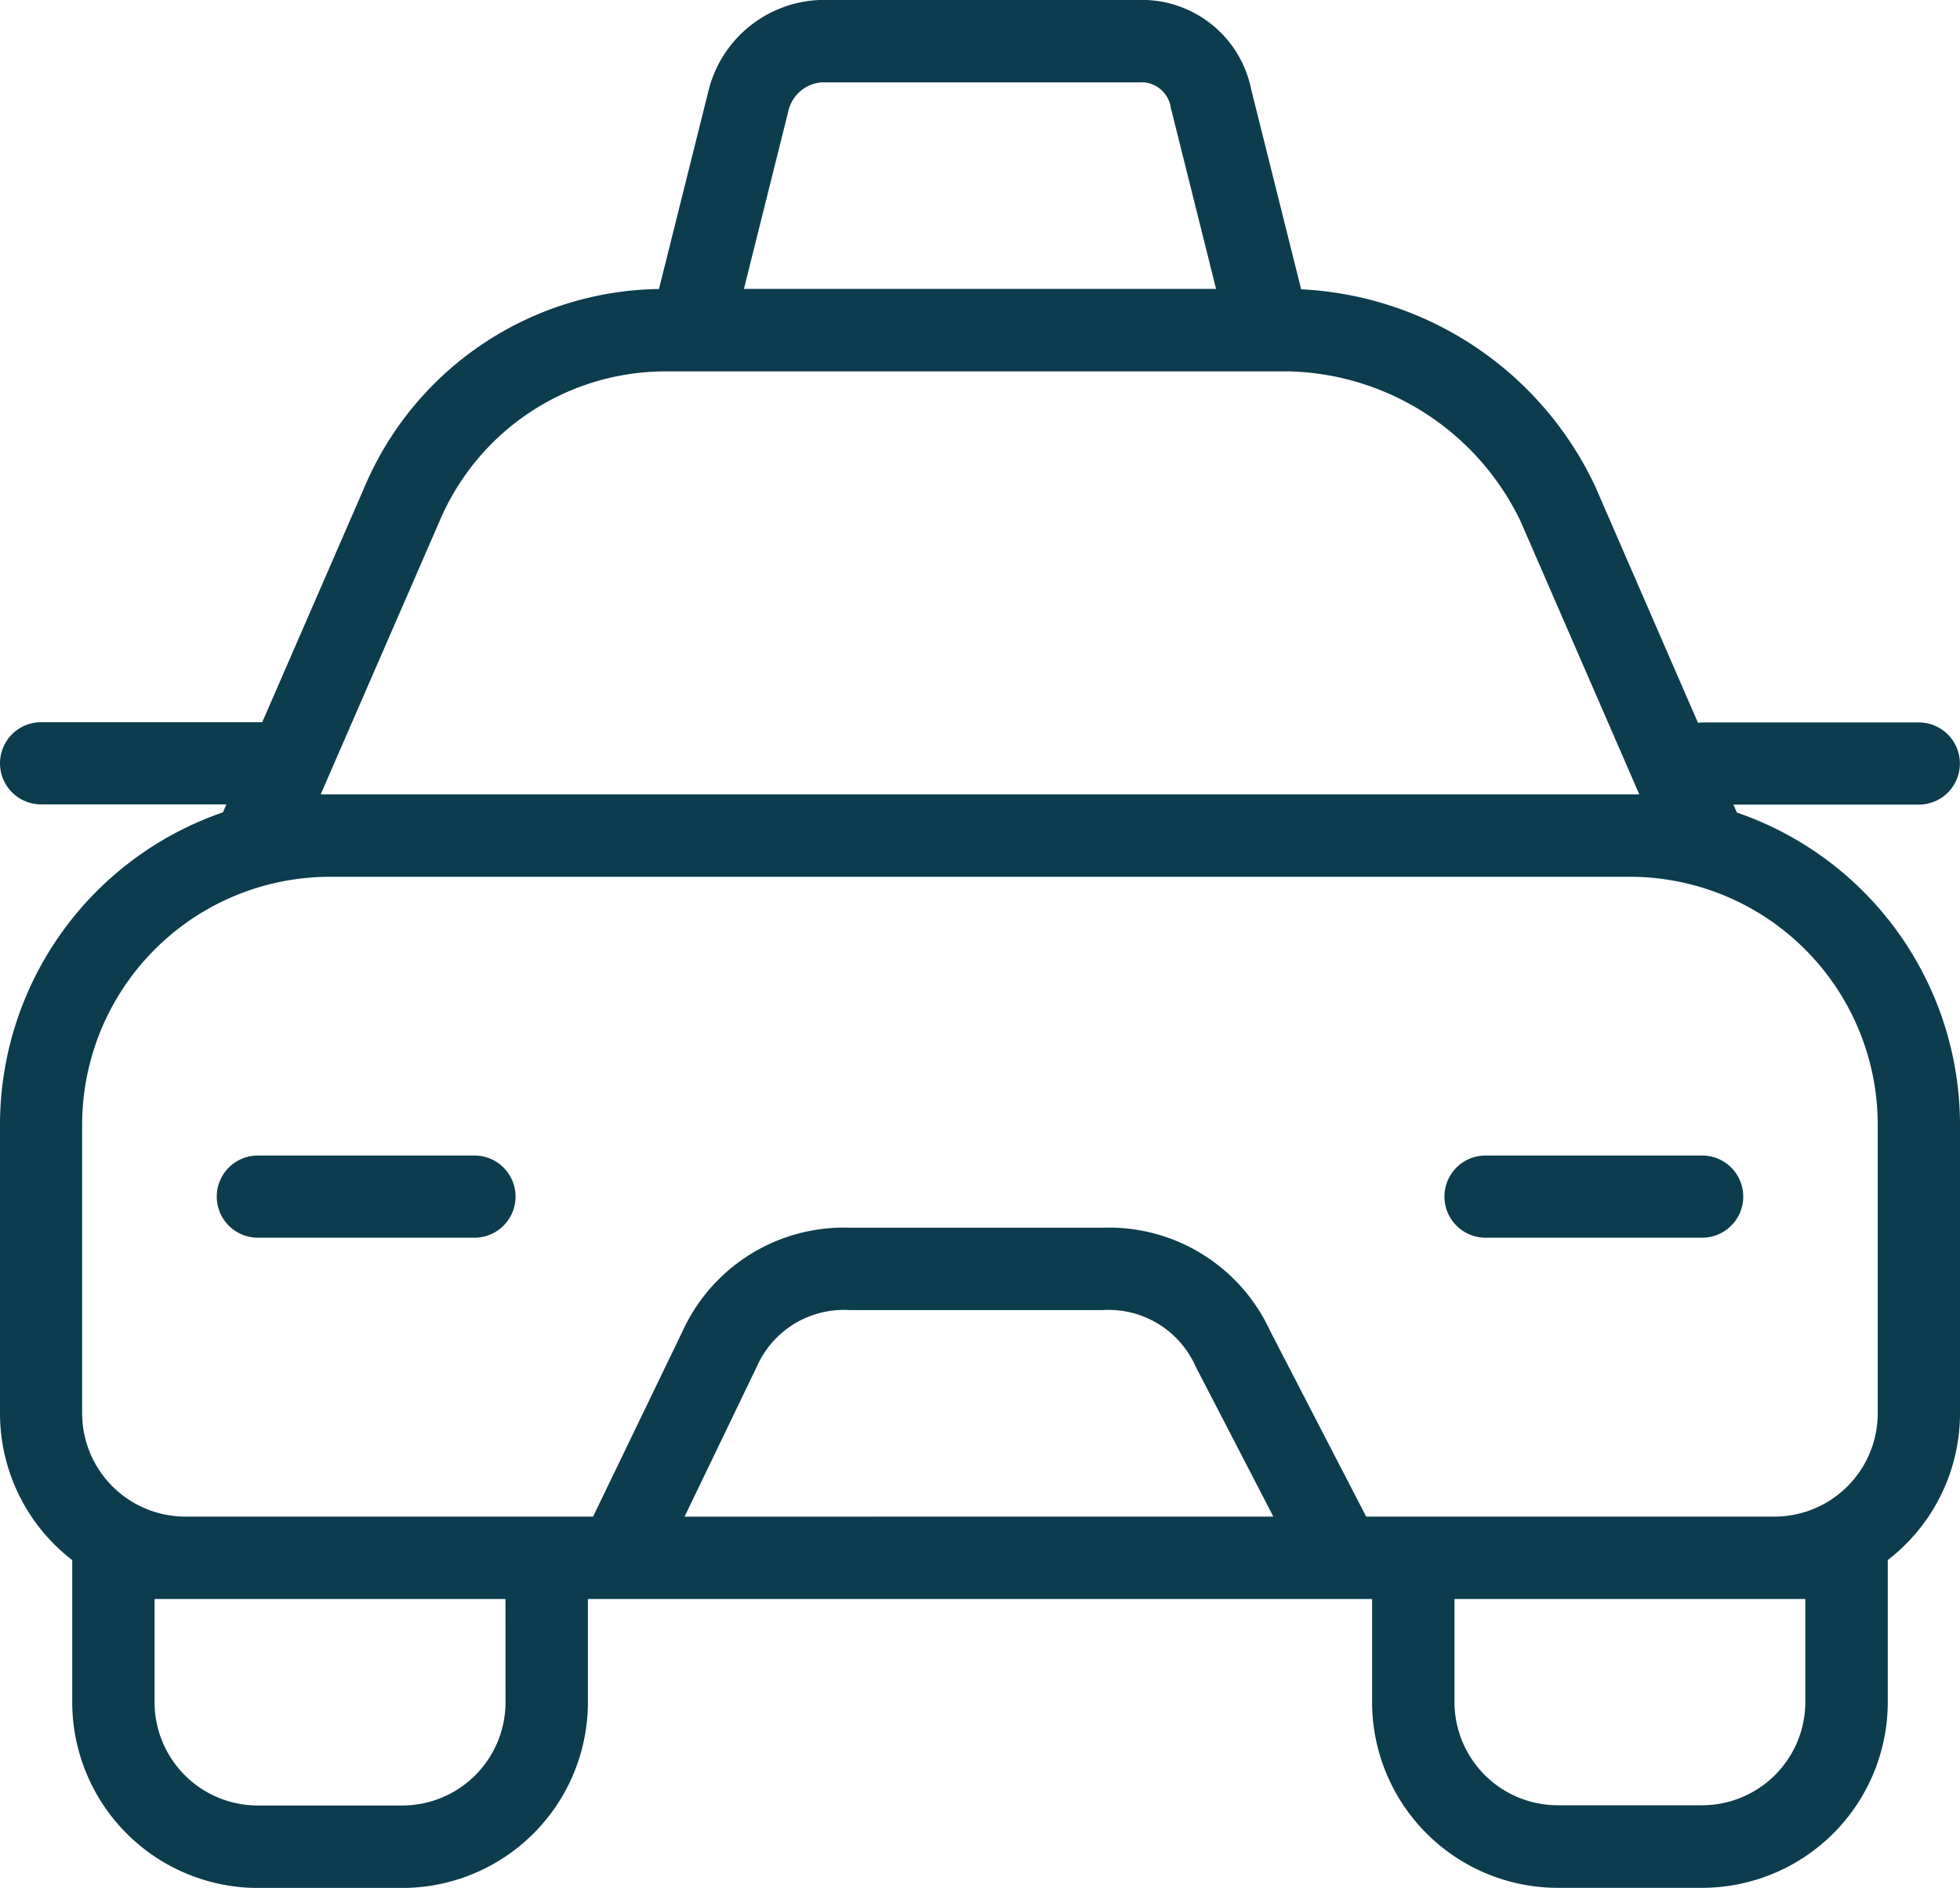 <svg xmlns="http://www.w3.org/2000/svg" xmlns:xlink="http://www.w3.org/1999/xlink" width="33.402" height="32.171" viewBox="0 0 33.402 32.171">
  <defs>
    <clipPath id="clip-path">
      <rect id="Rectangle_349" data-name="Rectangle 349" width="33.402" height="32.171" fill="#0c3c4d"/>
    </clipPath>
  </defs>
  <g id="Taxi_icon" data-name="Taxi icon" transform="translate(0)">
    <g id="Group_305" data-name="Group 305" transform="translate(0)" clip-path="url(#clip-path)">
      <path id="Path_1643" data-name="Path 1643" d="M29.6,13.849l-.06-.137H32.7a.7.7,0,0,0,0-1.4H29.008a.668.668,0,0,0-.071.007L27.19,8.3l-.016-.034a5.85,5.85,0,0,0-5-3.335l-.85-3.4A1.9,1.9,0,0,0,19.409,0H13.994a2.035,2.035,0,0,0-1.912,1.516L11.23,4.926A5.531,5.531,0,0,0,6.212,8.3L4.469,12.308H.7a.7.7,0,0,0,0,1.4H3.858l-.059.136A5.631,5.631,0,0,0,0,19.163v4.923a3.157,3.157,0,0,0,1.231,2.5v2.424a3.167,3.167,0,0,0,3.164,3.163H6.856a3.167,3.167,0,0,0,3.163-3.163V27.249H23.383v1.759a3.167,3.167,0,0,0,3.164,3.163h2.461a3.167,3.167,0,0,0,3.163-3.163V26.585a3.157,3.157,0,0,0,1.231-2.5V19.163a5.63,5.63,0,0,0-3.8-5.315M13.444,1.858a.632.632,0,0,1,.55-.453h5.415a.506.506,0,0,1,.542.42c0,.011,0,.022.007.033l.766,3.066H12.678Zm-5.943,7a4.184,4.184,0,0,1,3.785-2.528H21.993A4.5,4.5,0,0,1,25.91,8.877l2.027,4.661H5.465ZM8.615,29.009a1.761,1.761,0,0,1-1.759,1.759H4.394a1.761,1.761,0,0,1-1.76-1.759V27.249h5.98Zm3.051-3.163L12.9,23.284l.013-.029a1.621,1.621,0,0,1,1.57-.929h4.308a1.621,1.621,0,0,1,1.57.929c.007.016.014.031.022.046L21.7,25.845Zm19.1,1.4v1.759a1.761,1.761,0,0,1-1.759,1.759H26.547a1.761,1.761,0,0,1-1.76-1.759V27.249h5.98ZM32,24.086a1.761,1.761,0,0,1-1.759,1.759H23.282l-1.639-3.169a3.024,3.024,0,0,0-2.849-1.754H14.486a3.023,3.023,0,0,0-2.854,1.764l-1.525,3.159H3.164A1.761,1.761,0,0,1,1.4,24.086V19.163a4.226,4.226,0,0,1,4.221-4.221H27.777A4.226,4.226,0,0,1,32,19.163Z" transform="translate(0 -0.001)" fill="#0c3c4d"/>
      <path id="Path_1644" data-name="Path 1644" d="M16.226,63.106H12.534a.7.7,0,0,0,0,1.4h3.692a.7.7,0,1,0,0-1.4" transform="translate(-8.14 -43.415)" fill="#0c3c4d"/>
      <path id="Path_1645" data-name="Path 1645" d="M83.276,63.106H79.584a.7.7,0,1,0,0,1.4h3.692a.7.7,0,1,0,0-1.4" transform="translate(-54.268 -43.415)" fill="#0c3c4d"/>
    </g>
  </g>
</svg>
